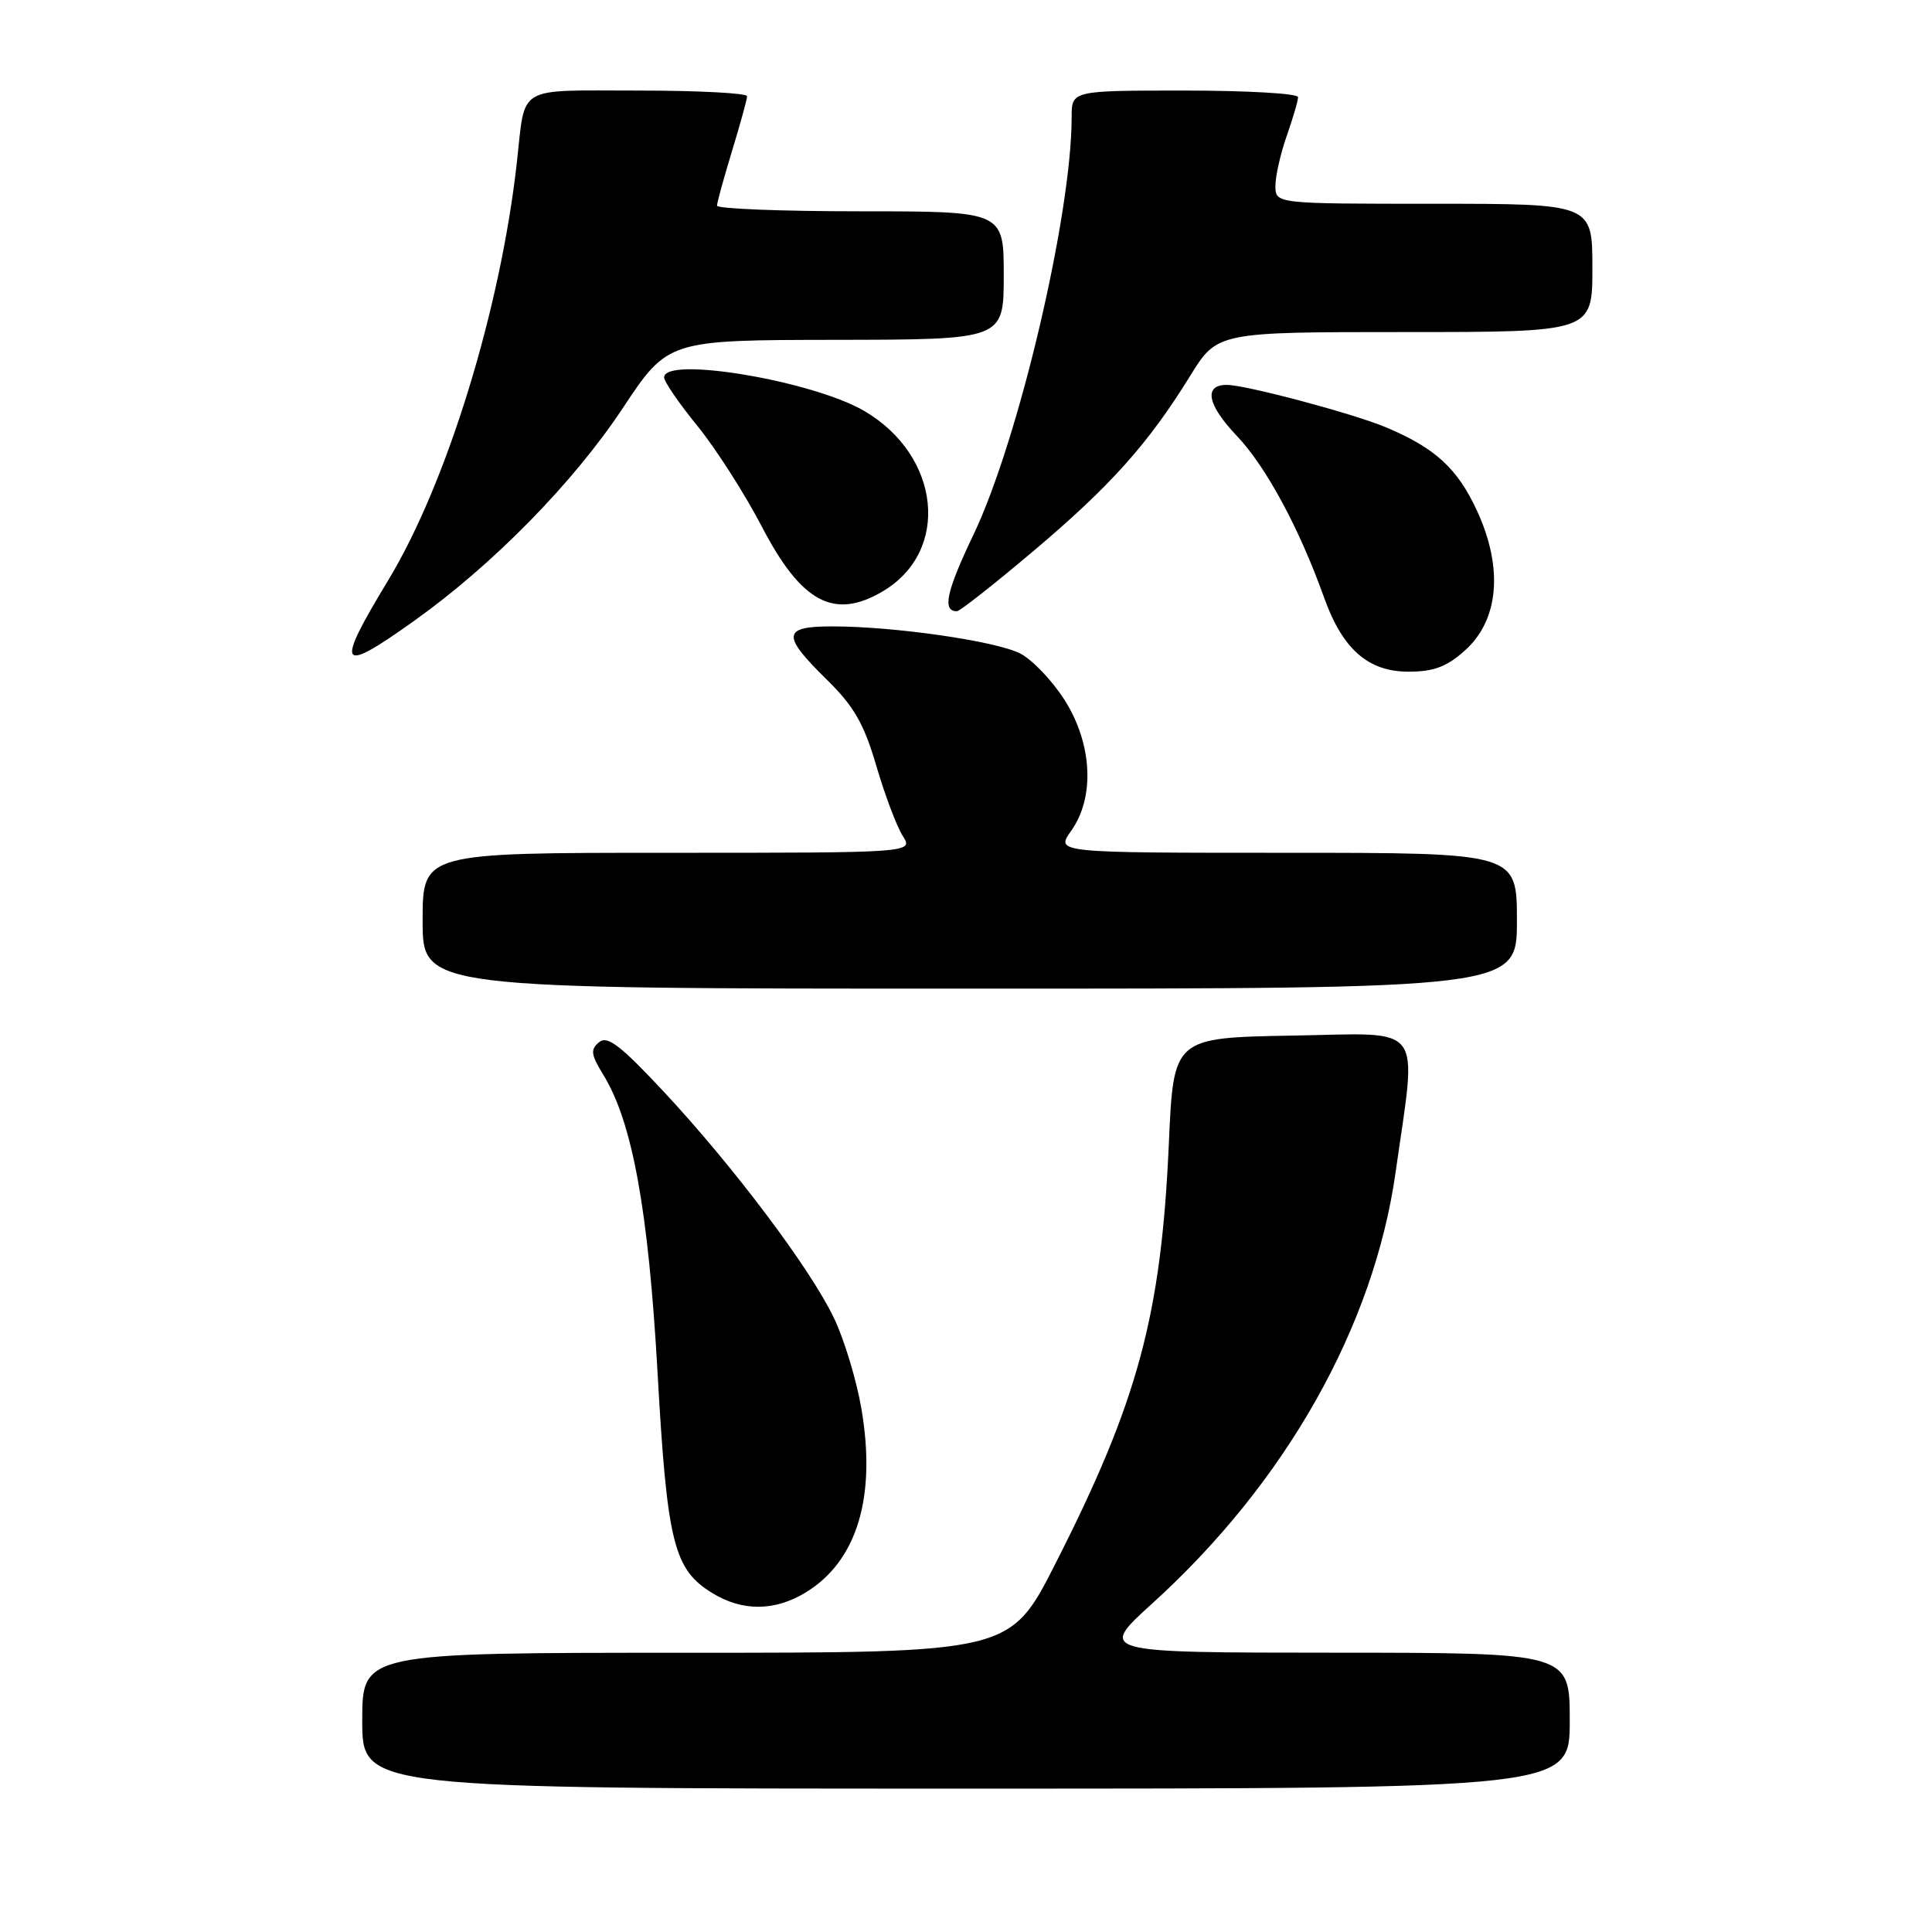 <?xml version="1.0" encoding="UTF-8" standalone="no"?>
<!DOCTYPE svg PUBLIC "-//W3C//DTD SVG 1.1//EN" "http://www.w3.org/Graphics/SVG/1.1/DTD/svg11.dtd" >
<svg xmlns="http://www.w3.org/2000/svg" xmlns:xlink="http://www.w3.org/1999/xlink" version="1.1" viewBox="0 0 256 256">
 <g >
 <path fill="currentColor"
d=" M 208.00 228.00 C 208.00 219.00 208.00 219.00 176.75 218.99 C 145.50 218.98 145.50 218.98 152.70 212.45 C 170.37 196.43 182.03 175.78 184.92 155.36 C 187.77 135.24 189.02 136.92 171.33 137.22 C 155.50 137.50 155.50 137.50 154.88 151.50 C 153.87 174.28 150.80 185.66 139.82 207.25 C 133.84 219.00 133.84 219.00 90.92 219.00 C 48.00 219.00 48.00 219.00 48.00 228.00 C 48.00 237.00 48.00 237.00 128.00 237.00 C 208.00 237.00 208.00 237.00 208.00 228.00 Z  M 106.76 211.01 C 113.57 206.85 116.14 198.36 114.14 186.66 C 113.50 182.90 111.87 177.50 110.51 174.66 C 107.39 168.11 97.18 154.54 87.93 144.63 C 82.19 138.49 80.48 137.18 79.38 138.10 C 78.21 139.07 78.30 139.74 79.92 142.38 C 83.79 148.64 85.92 160.33 87.13 181.89 C 88.40 204.50 89.27 207.97 94.42 211.11 C 98.39 213.54 102.67 213.50 106.76 211.01 Z  M 201.00 122.00 C 201.00 113.00 201.00 113.00 170.43 113.00 C 139.86 113.00 139.86 113.00 141.93 110.10 C 145.10 105.64 144.75 98.57 141.06 92.75 C 139.44 90.20 136.80 87.43 135.20 86.60 C 132.00 84.95 118.53 83.00 110.28 83.00 C 103.66 83.00 103.54 84.15 109.53 90.03 C 113.16 93.59 114.47 95.87 116.12 101.49 C 117.25 105.34 118.82 109.51 119.61 110.75 C 121.05 113.00 121.05 113.00 88.52 113.00 C 56.00 113.00 56.00 113.00 56.00 122.00 C 56.00 131.00 56.00 131.00 128.50 131.00 C 201.00 131.00 201.00 131.00 201.00 122.00 Z  M 194.11 86.19 C 198.60 82.18 199.21 75.32 195.75 67.76 C 193.14 62.07 190.16 59.34 183.57 56.59 C 179.17 54.76 165.05 51.00 162.55 51.00 C 159.45 51.00 159.97 53.64 163.88 57.75 C 167.76 61.83 172.16 69.99 175.44 79.16 C 177.88 86.01 181.28 89.00 186.62 89.00 C 189.97 89.00 191.69 88.36 194.11 86.19 Z  M 54.87 82.27 C 65.31 74.83 75.98 63.95 82.50 54.11 C 88.50 45.06 88.50 45.06 110.75 45.03 C 133.00 45.00 133.00 45.00 133.00 36.50 C 133.00 28.00 133.00 28.00 114.00 28.00 C 103.55 28.00 95.00 27.66 95.01 27.25 C 95.01 26.84 95.91 23.58 97.00 20.00 C 98.09 16.42 98.99 13.16 98.99 12.75 C 99.00 12.34 92.51 12.00 84.57 12.00 C 68.22 12.00 69.65 11.16 68.49 21.50 C 66.32 40.97 59.21 64.05 51.45 76.87 C 44.34 88.62 44.85 89.42 54.87 82.27 Z  M 136.87 73.07 C 147.11 64.43 152.12 58.84 157.67 49.86 C 161.28 44.00 161.28 44.00 186.14 44.00 C 211.00 44.00 211.00 44.00 211.00 35.50 C 211.00 27.00 211.00 27.00 190.00 27.00 C 169.00 27.00 169.00 27.00 169.00 24.63 C 169.00 23.32 169.68 20.34 170.50 18.00 C 171.32 15.66 172.00 13.36 172.00 12.87 C 172.00 12.39 165.25 12.00 157.00 12.00 C 142.00 12.00 142.00 12.00 142.00 15.51 C 142.00 28.44 134.97 58.32 128.99 70.85 C 125.38 78.40 124.82 81.02 126.81 80.99 C 127.19 80.98 131.72 77.42 136.87 73.07 Z  M 116.96 78.36 C 125.96 73.05 124.67 60.41 114.53 54.46 C 107.68 50.45 88.00 47.15 88.00 50.01 C 88.00 50.57 89.99 53.47 92.42 56.45 C 94.84 59.43 98.69 65.44 100.96 69.80 C 106.18 79.84 110.52 82.17 116.96 78.36 Z "/>
</g>
</svg>